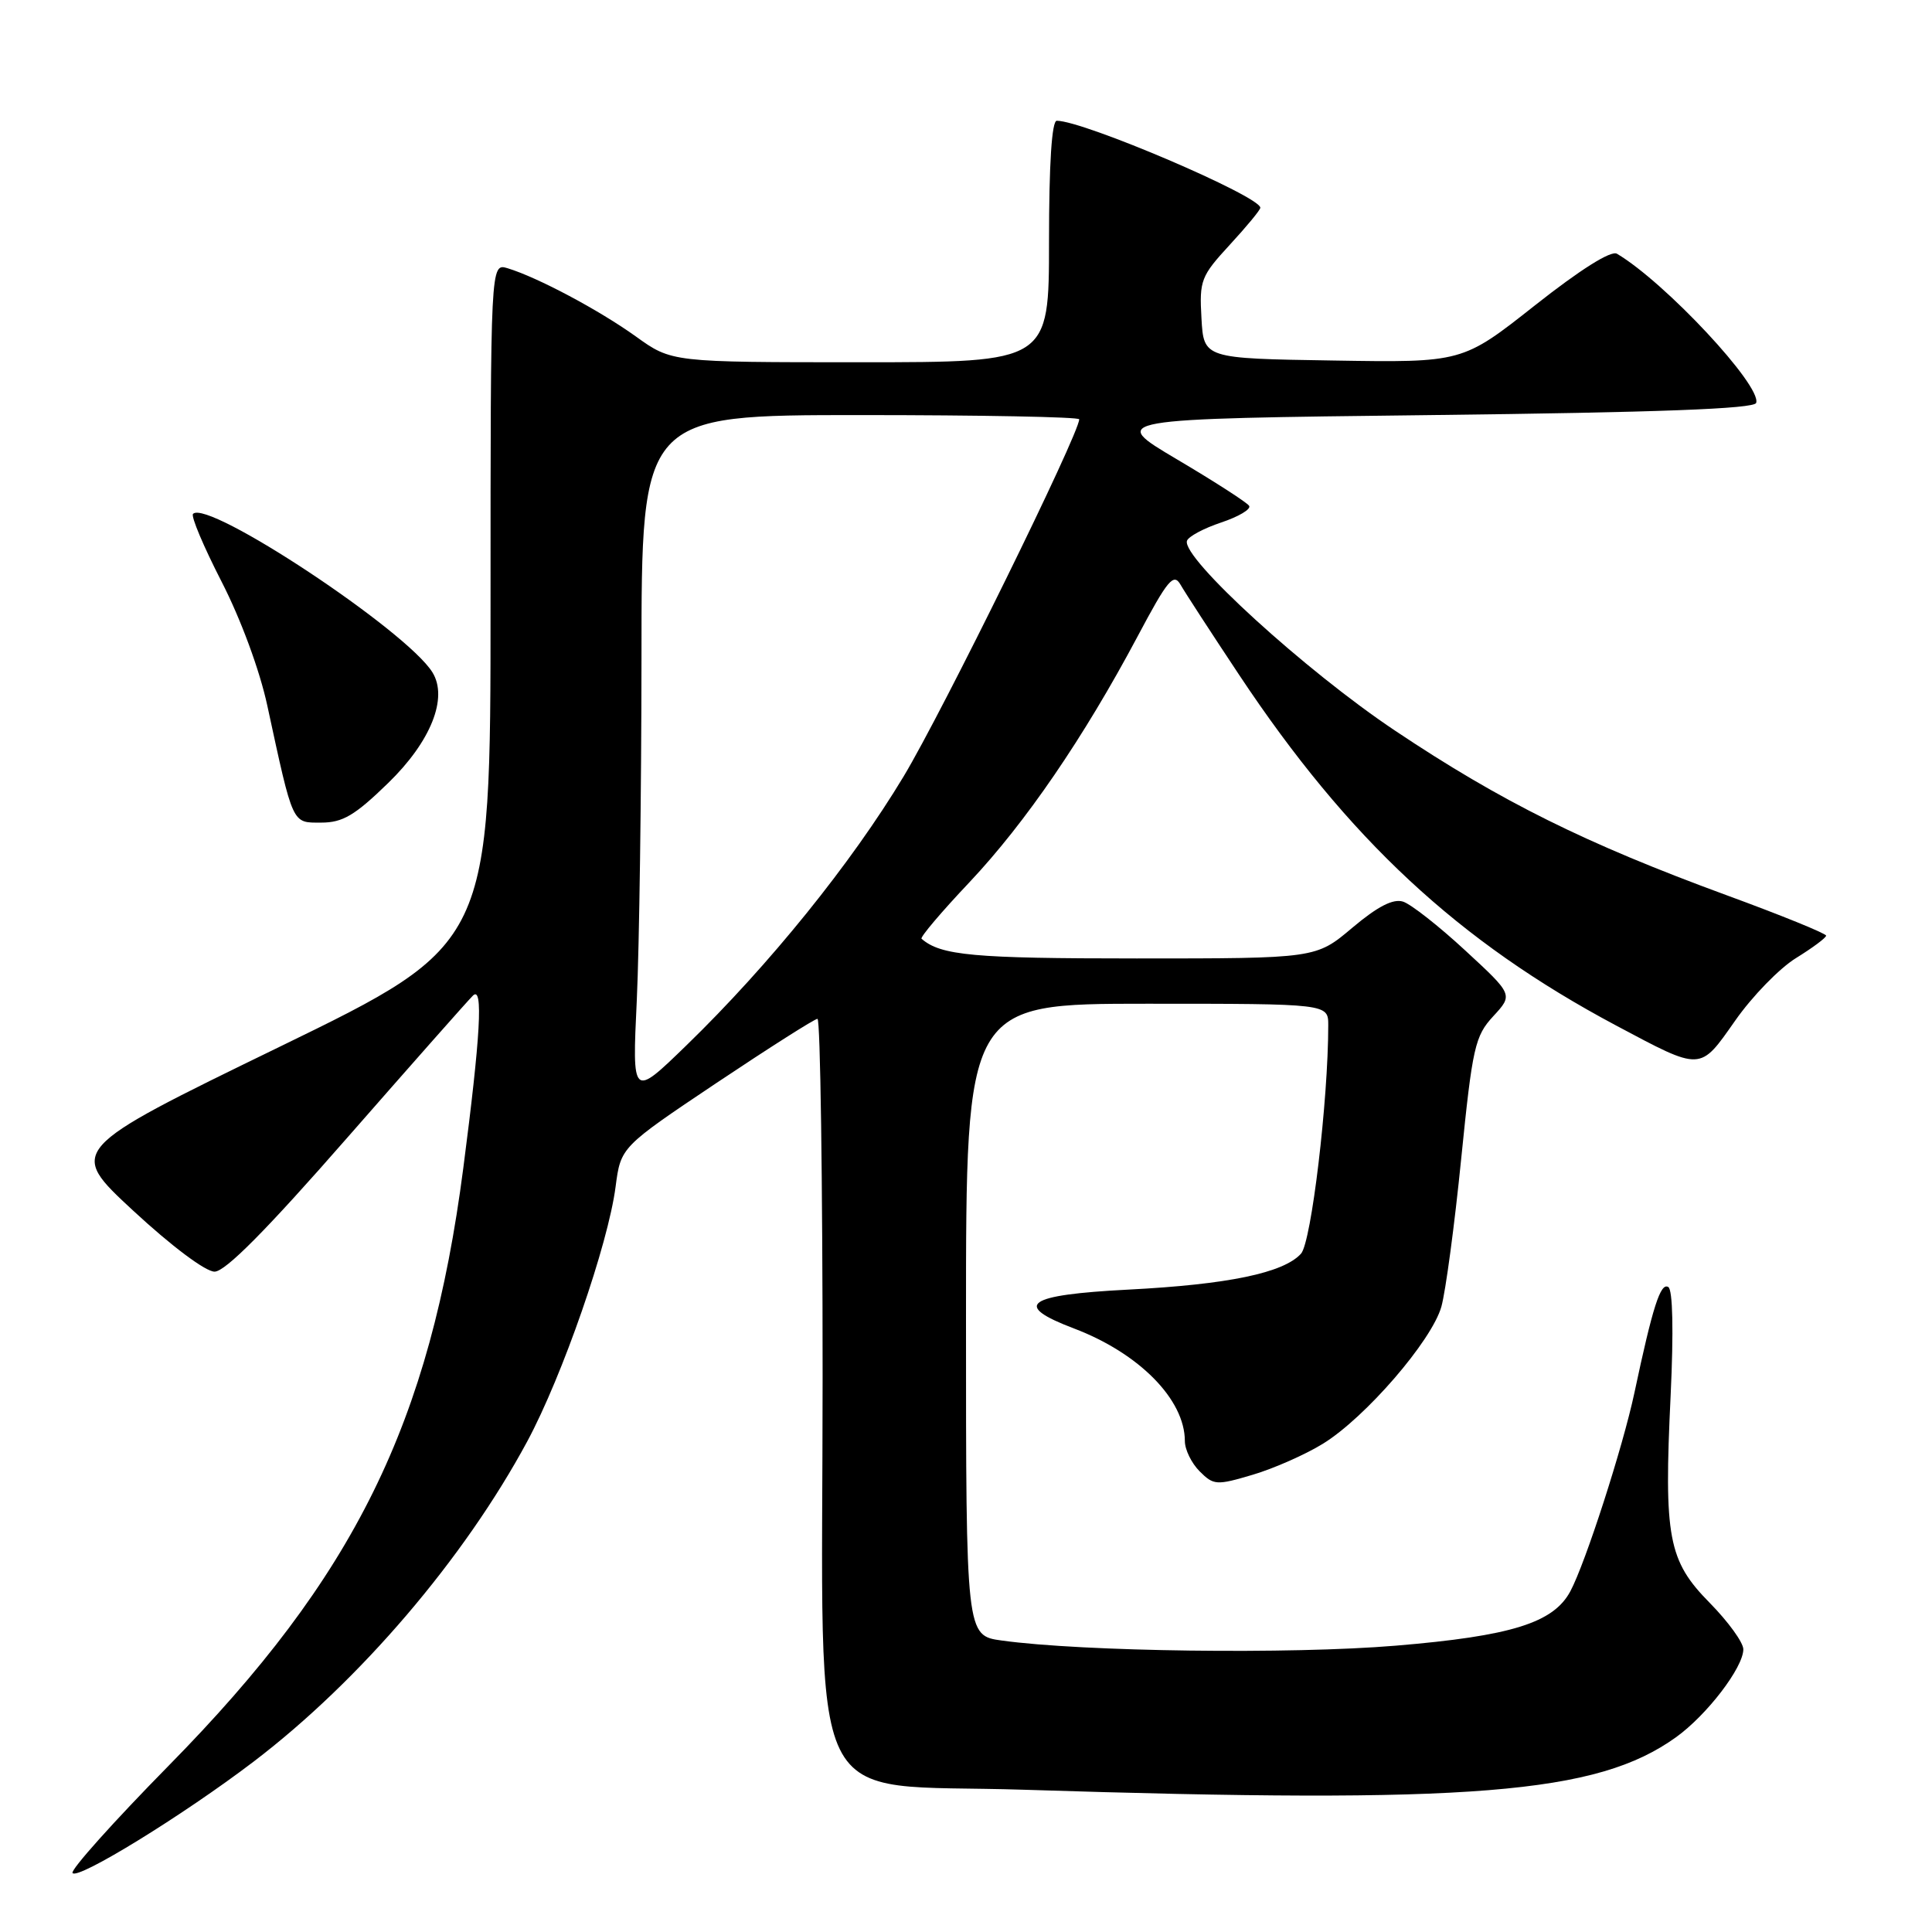<?xml version="1.0" encoding="UTF-8" standalone="no"?>
<!DOCTYPE svg PUBLIC "-//W3C//DTD SVG 1.1//EN" "http://www.w3.org/Graphics/SVG/1.1/DTD/svg11.dtd" >
<svg xmlns="http://www.w3.org/2000/svg" xmlns:xlink="http://www.w3.org/1999/xlink" version="1.1" viewBox="0 0 256 256">
 <g >
 <path fill="currentColor"
d=" M 33.61 233.42 C 47.67 222.71 61.49 206.53 69.86 191.00 C 74.52 182.34 80.58 164.89 81.57 157.24 C 82.26 151.99 82.26 151.99 94.95 143.49 C 101.94 138.82 107.95 135.00 108.32 135.00 C 108.70 135.00 109.00 156.37 109.00 182.48 C 109.00 241.99 106.18 236.20 135.66 237.15 C 195.11 239.05 211.58 237.72 222.07 230.20 C 226.17 227.26 231.00 220.95 231.00 218.54 C 231.00 217.64 229.00 214.88 226.55 212.39 C 221.04 206.80 220.46 203.76 221.37 184.86 C 221.77 176.38 221.65 170.90 221.06 170.54 C 220.03 169.90 218.99 173.15 216.58 184.50 C 215.04 191.75 210.08 207.11 208.08 210.85 C 205.84 215.04 200.27 216.78 184.94 218.06 C 171.05 219.22 143.44 218.86 132.75 217.38 C 128.00 216.73 128.00 216.73 128.00 174.86 C 128.00 133.00 128.00 133.00 152.00 133.00 C 176.00 133.00 176.00 133.00 176.00 135.85 C 176.00 145.80 173.76 164.61 172.39 166.12 C 170.08 168.67 162.74 170.20 149.50 170.88 C 135.95 171.58 134.09 172.91 142.31 176.03 C 150.95 179.31 157.00 185.45 157.00 190.95 C 157.00 192.08 157.88 193.88 158.96 194.96 C 160.81 196.81 161.19 196.84 166.00 195.41 C 168.80 194.58 172.98 192.73 175.30 191.30 C 180.93 187.83 189.72 177.65 190.99 173.14 C 191.55 171.14 192.74 162.30 193.62 153.50 C 195.11 138.73 195.44 137.28 197.87 134.65 C 200.50 131.80 200.50 131.80 194.15 125.94 C 190.66 122.71 186.95 119.80 185.91 119.47 C 184.59 119.05 182.54 120.11 179.19 122.93 C 174.37 127.00 174.37 127.00 150.62 127.00 C 128.97 127.00 124.66 126.61 122.11 124.39 C 121.89 124.20 124.75 120.82 128.47 116.89 C 135.88 109.02 143.59 97.76 150.73 84.34 C 154.74 76.79 155.51 75.88 156.43 77.48 C 157.02 78.51 160.51 83.88 164.19 89.42 C 178.66 111.20 193.24 124.76 214.15 135.89 C 225.56 141.96 225.19 141.97 229.92 135.24 C 232.17 132.02 235.80 128.29 237.98 126.95 C 240.16 125.60 241.96 124.27 241.97 123.98 C 241.99 123.70 236.04 121.28 228.75 118.61 C 210.11 111.77 198.90 106.21 184.86 96.82 C 172.97 88.88 156.54 73.88 157.28 71.66 C 157.47 71.09 159.51 70.00 161.82 69.23 C 164.13 68.46 165.79 67.47 165.52 67.03 C 165.25 66.59 160.95 63.82 155.96 60.87 C 146.89 55.50 146.89 55.50 189.61 55.00 C 219.68 54.65 232.44 54.17 232.70 53.39 C 233.46 51.13 220.61 37.38 214.25 33.62 C 213.46 33.16 209.38 35.73 203.39 40.46 C 193.78 48.05 193.78 48.05 176.64 47.77 C 159.50 47.50 159.50 47.50 159.20 42.17 C 158.91 37.15 159.13 36.59 162.95 32.44 C 165.18 30.02 167.00 27.82 167.00 27.53 C 167.00 26.01 143.59 16.00 140.03 16.00 C 139.37 16.00 139.00 21.67 139.00 32.00 C 139.00 48.00 139.00 48.00 114.00 48.00 C 89.00 48.00 89.00 48.00 84.25 44.58 C 79.35 41.07 71.23 36.75 67.25 35.54 C 65.00 34.87 65.00 34.87 65.00 79.99 C 65.00 125.11 65.00 125.11 36.98 138.74 C 8.96 152.37 8.96 152.37 17.66 160.43 C 22.70 165.10 27.23 168.50 28.43 168.50 C 29.85 168.50 35.30 163.00 45.99 150.78 C 54.52 141.04 62.02 132.55 62.67 131.92 C 64.05 130.56 63.67 137.24 61.39 154.77 C 56.99 188.63 46.98 208.93 22.36 233.95 C 15.08 241.35 9.35 247.75 9.61 248.18 C 10.22 249.17 24.29 240.52 33.61 233.42 Z  M 51.44 103.75 C 57.09 98.26 59.40 92.48 57.30 89.09 C 53.88 83.56 27.54 66.13 25.58 68.09 C 25.27 68.39 26.98 72.43 29.36 77.07 C 31.90 82.02 34.41 88.80 35.42 93.50 C 38.88 109.48 38.66 109.00 42.56 109.00 C 45.41 109.00 47.02 108.05 51.44 103.75 Z  M 84.38 132.50 C 84.71 125.35 84.99 104.99 85.00 87.25 C 85.00 55.00 85.00 55.00 114.00 55.00 C 129.95 55.00 143.00 55.25 143.00 55.56 C 143.00 57.48 124.90 94.29 119.74 102.87 C 112.82 114.38 101.93 127.86 90.97 138.50 C 83.76 145.50 83.76 145.50 84.38 132.50 Z "/>
</g>
</svg>